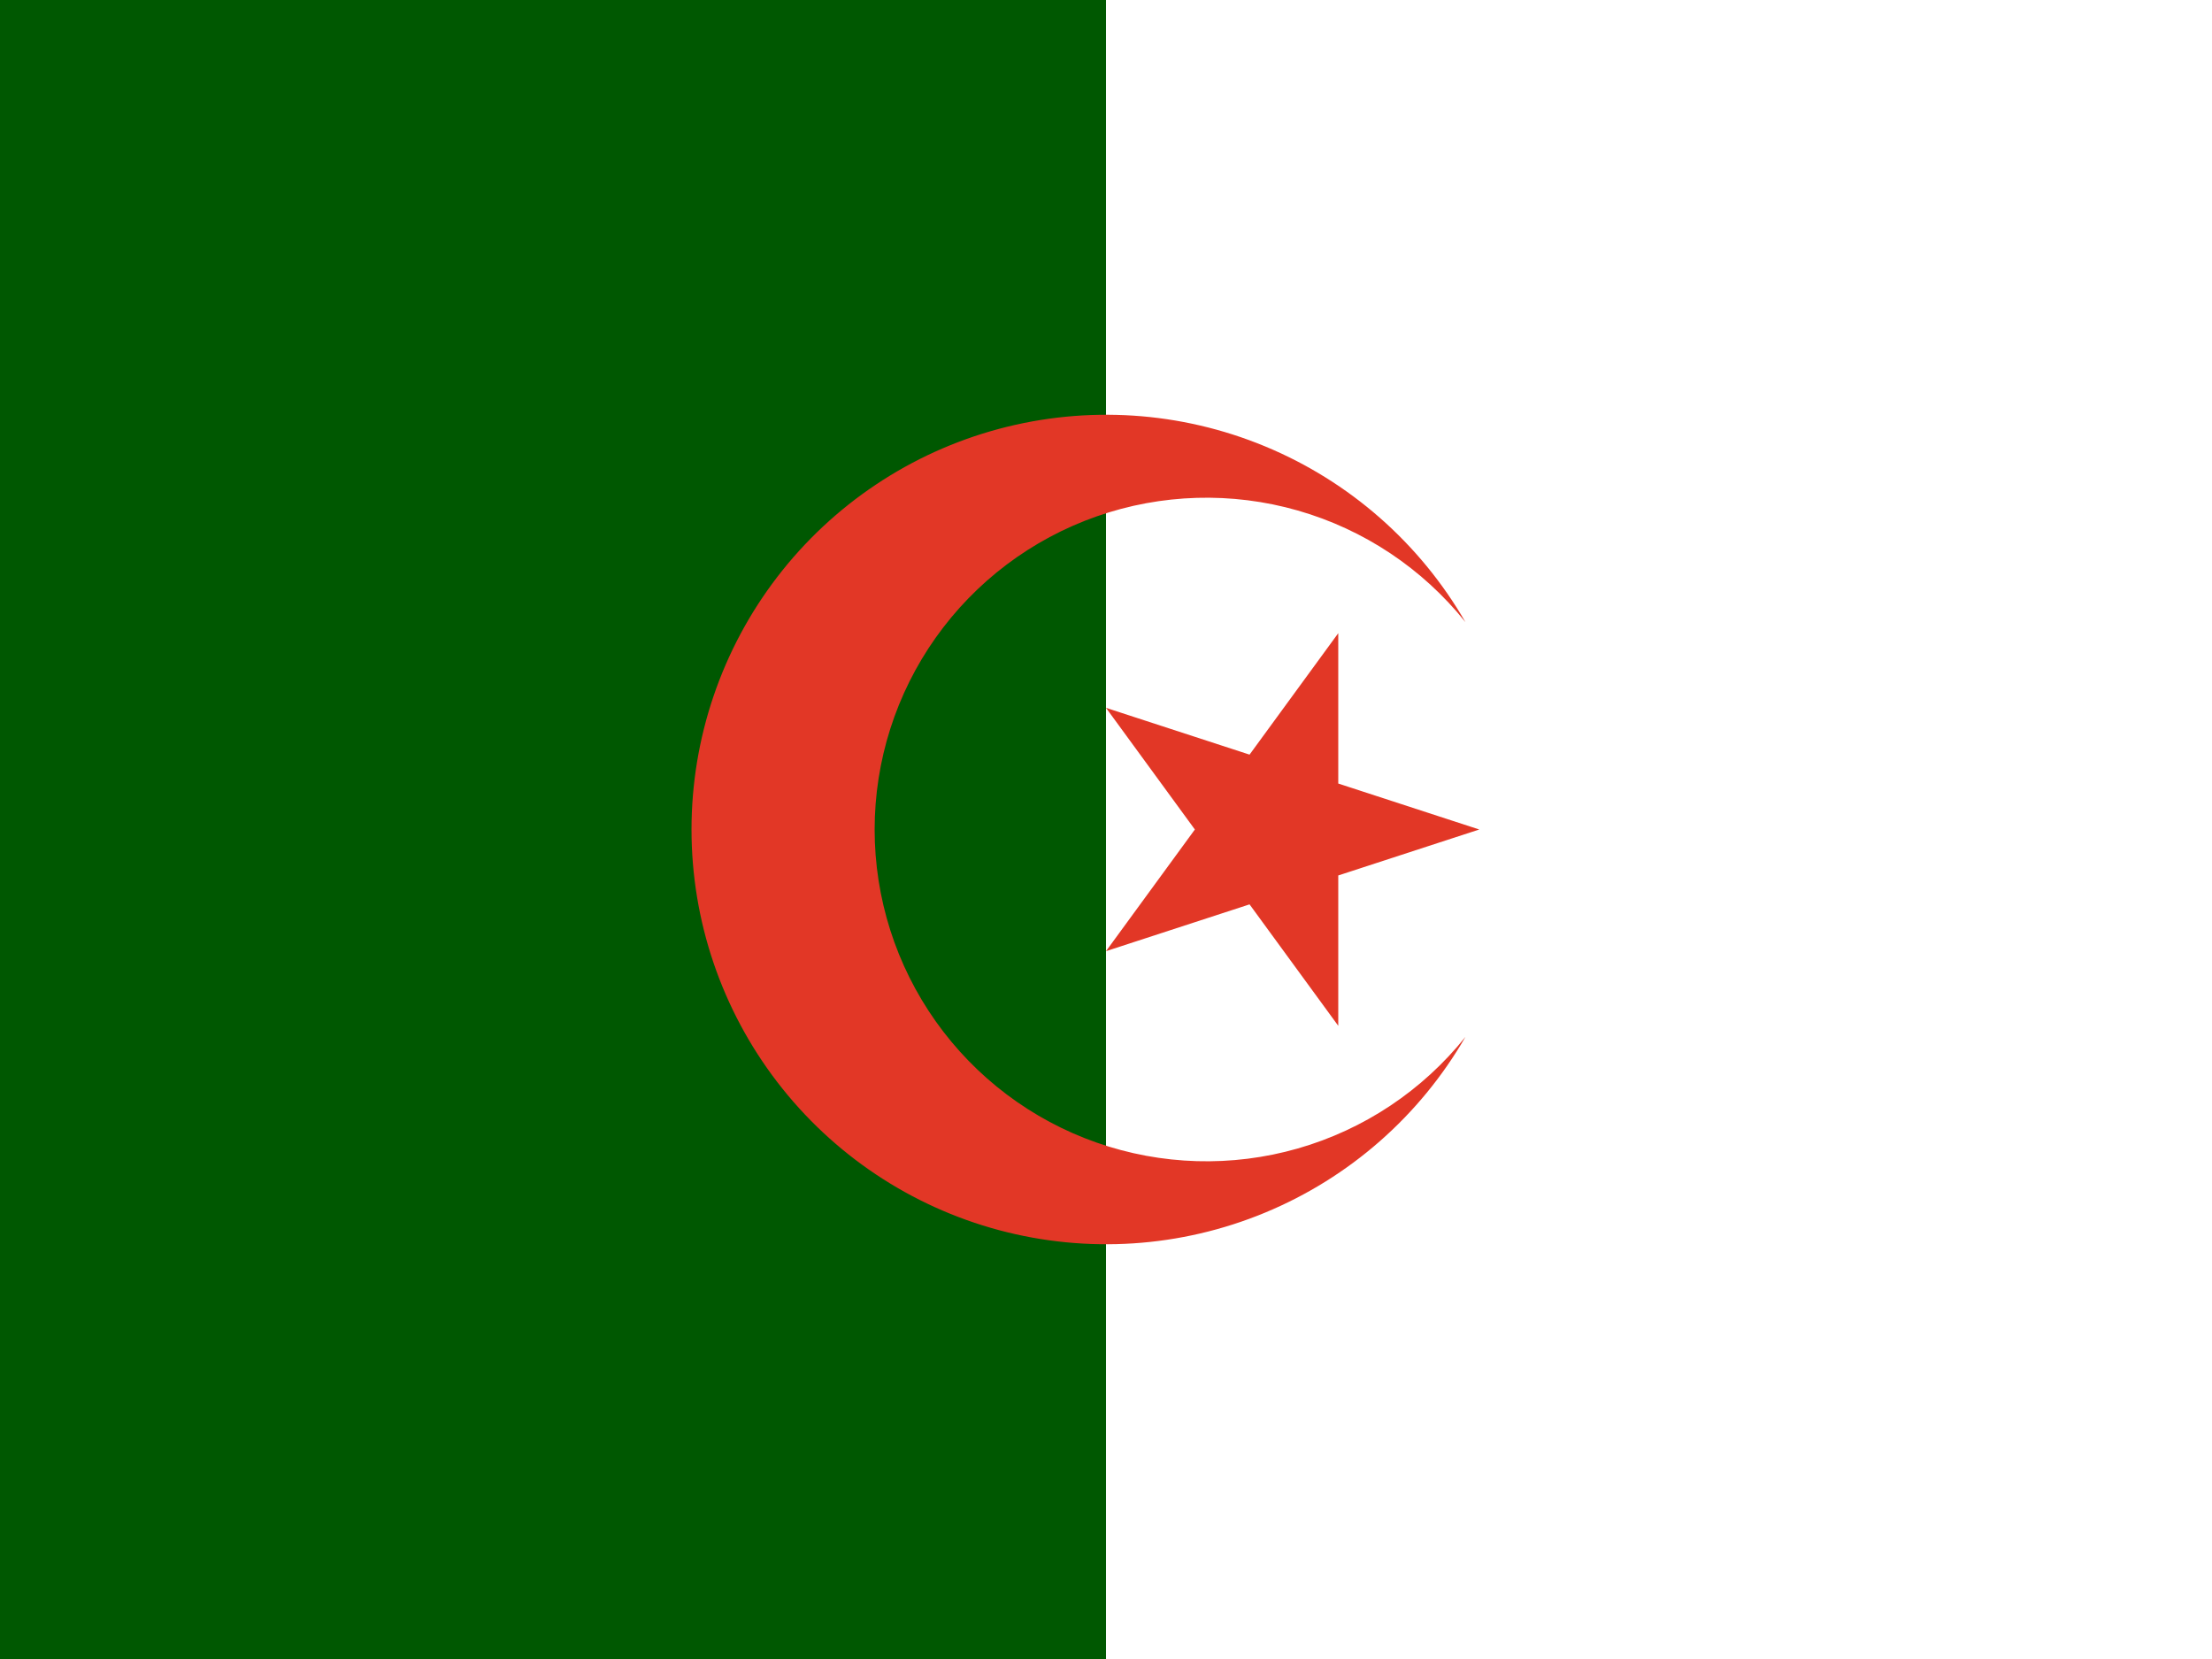 <svg width="160" height="120" viewBox="0 0 160 120" fill="none" xmlns="http://www.w3.org/2000/svg">
<rect x="0" y="0" width="160" height="120" fill="#333333" stroke="none"/>
<path d="M80 0H160V120H80V0Z" fill="white"/>
<path d="M0 0H80V120H0V0Z" fill="#005801"/>
<path d="M106 45C102.698 39.281 97.601 34.811 91.499 32.284C85.398 29.756 78.633 29.313 72.254 31.022C65.876 32.731 60.239 36.498 56.218 41.737C52.198 46.977 50.019 53.396 50.019 60C50.019 66.604 52.198 73.023 56.218 78.263C60.239 83.502 65.876 87.269 72.254 88.978C78.633 90.687 85.398 90.244 91.499 87.716C97.601 85.189 102.698 80.719 106 75C102.892 78.882 98.656 81.702 93.875 83.072C89.095 84.441 84.008 84.292 79.316 82.645C74.624 80.999 70.56 77.935 67.685 73.879C64.809 69.822 63.265 64.972 63.265 60C63.265 55.028 64.809 50.178 67.685 46.121C70.56 42.065 74.624 39.001 79.316 37.355C84.008 35.708 89.095 35.559 93.875 36.928C98.656 38.298 102.892 41.118 106 45ZM107 60L80 51.2L96.8 74.2V45.8L80 68.8L107 60Z" fill="#E23726"/>
</svg>
